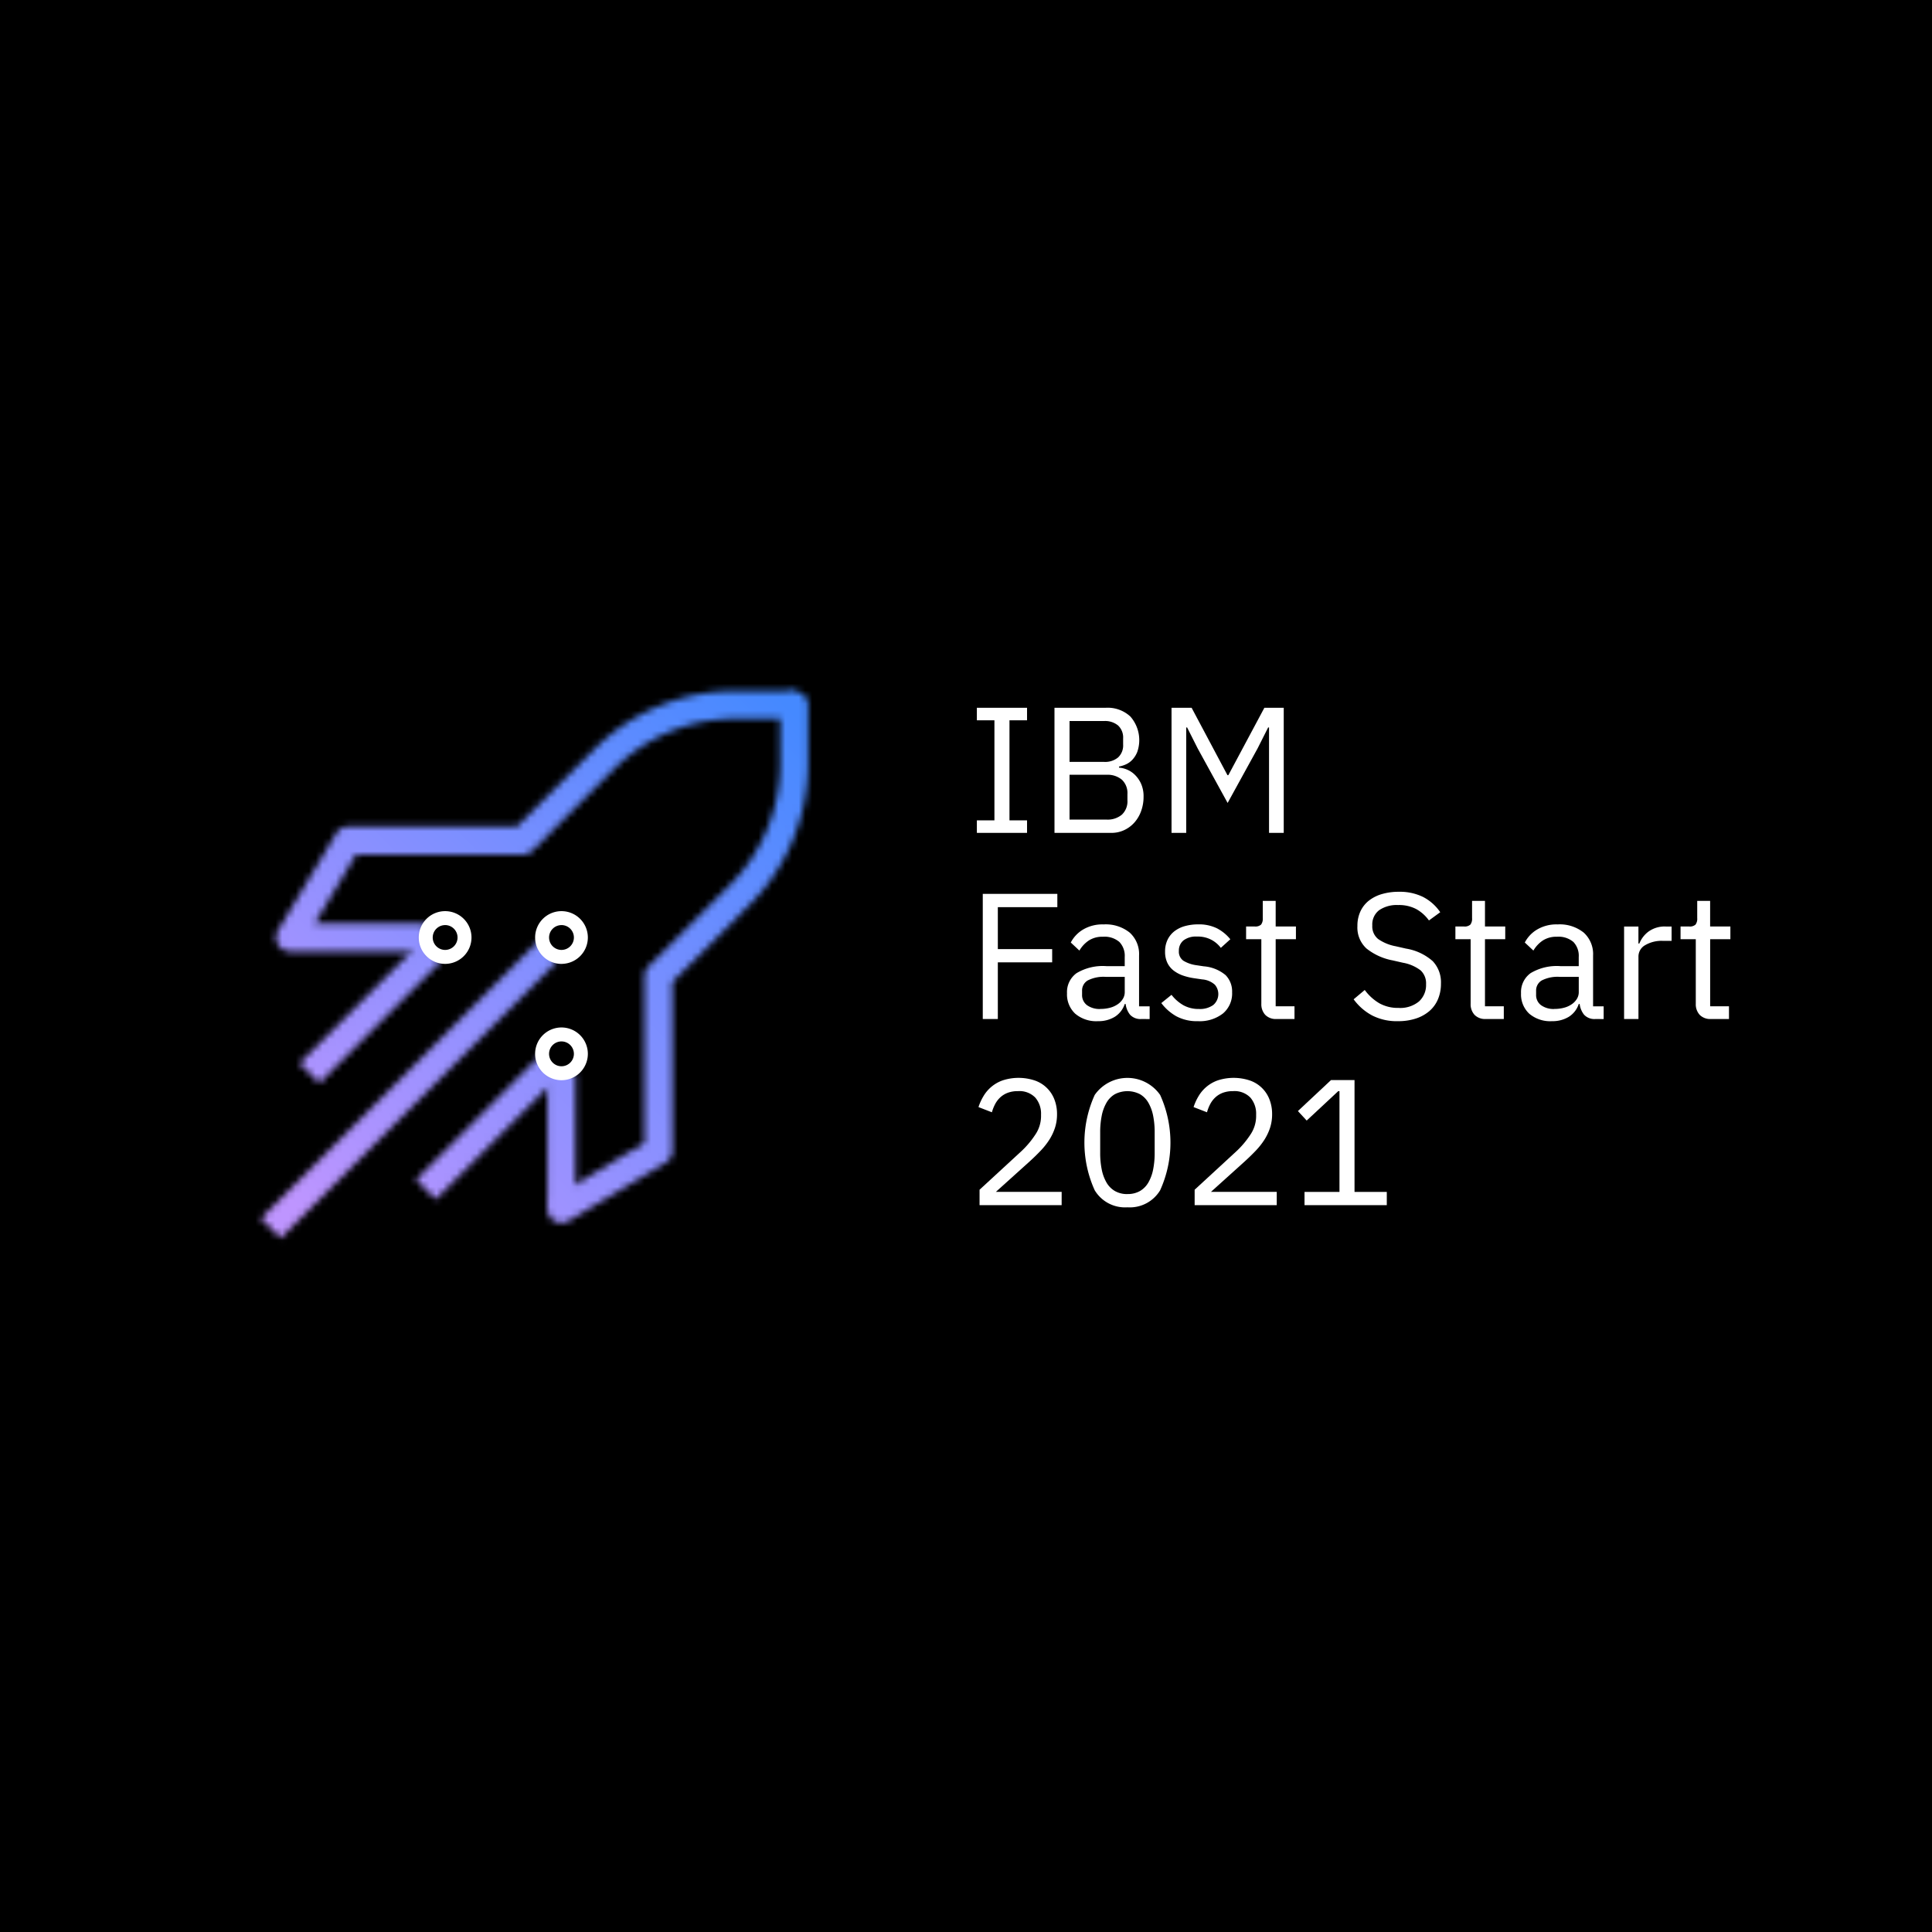 <svg id="b24cafb8-d05a-4b65-8b55-1b46924a4159" data-name="Layer 1" xmlns="http://www.w3.org/2000/svg" xmlns:xlink="http://www.w3.org/1999/xlink" viewBox="0 0 288 288">
  <defs>
    <linearGradient id="f1aefed0-164f-403c-8d23-5d4c1ddb290e" x1="83.7" y1="180.217" x2="83.7" y2="159.979" gradientUnits="userSpaceOnUse">
      <stop offset="0.19" stop-color="#393939"/>
      <stop offset="1"/>
    </linearGradient>
    <linearGradient id="fbe9f0af-2e6d-4407-9891-bd6aed0e736b" x1="63.471" y1="177.329" x2="81.661" y2="159.138" gradientTransform="translate(140.213 -2.037) rotate(45)" gradientUnits="userSpaceOnUse">
      <stop offset="0"/>
      <stop offset="0.9" stop-color="#fff"/>
    </linearGradient>
    <linearGradient id="f1d5e321-f61f-4772-a1ca-ab439721ac5c" x1="46.127" y1="159.977" x2="64.32" y2="141.784" gradientTransform="translate(122.863 5.143) rotate(45)" xlink:href="#fbe9f0af-2e6d-4407-9891-bd6aed0e736b"/>
    <linearGradient id="fd5f140b-589a-426f-86b4-6bdfba023a3a" x1="41.156" y1="122.412" x2="118.383" y2="122.412" gradientUnits="userSpaceOnUse">
      <stop offset="0.5" stop-color="#fff"/>
      <stop offset="0.9" stop-color="#fff"/>
    </linearGradient>
    <linearGradient id="ec465e62-978f-4ef4-86bd-ff94ca34b730" x1="40.351" y1="183.104" x2="81.668" y2="141.787" gradientTransform="translate(132.735 4.439) rotate(45)" gradientUnits="userSpaceOnUse">
      <stop offset="0"/>
      <stop offset="0.17" stop-color="#393939"/>
      <stop offset="0.397" stop-color="#7f7f7f"/>
      <stop offset="0.602" stop-color="#b6b6b6"/>
      <stop offset="0.777" stop-color="#dedede"/>
      <stop offset="0.915" stop-color="#f6f6f6"/>
      <stop offset="1" stop-color="#fff"/>
    </linearGradient>
    <linearGradient id="ed7613b6-7ce0-451c-bf4f-b56211c5a8b4" x1="101.042" y1="182.298" x2="101.042" y2="102.989" gradientUnits="userSpaceOnUse">
      <stop offset="0.08" stop-color="#393939"/>
      <stop offset="0.305" stop-color="#7f7f7f"/>
      <stop offset="0.507" stop-color="#b6b6b6"/>
      <stop offset="0.679" stop-color="#dedede"/>
      <stop offset="0.816" stop-color="#f6f6f6"/>
      <stop offset="0.9" stop-color="#fff"/>
    </linearGradient>
    <mask id="fb006474-3038-4d04-b25f-6bf3e2a52f82" x="34.562" y="96.399" width="92.488" height="92.488" maskUnits="userSpaceOnUse">
      <g>
        <rect x="81.619" y="159.979" width="4.163" height="20.237" fill="url(#f1aefed0-164f-403c-8d23-5d4c1ddb290e)"/>
        <rect x="59.704" y="166.152" width="25.725" height="4.163" transform="translate(-97.705 100.586) rotate(-45)" fill="url(#fbe9f0af-2e6d-4407-9891-bd6aed0e736b)"/>
        <rect x="42.359" y="148.799" width="25.729" height="4.163" transform="translate(-90.514 83.241) rotate(-45)" fill="url(#f1d5e321-f61f-4772-a1ca-ab439721ac5c)"/>
        <path d="M63.473,141.835H43.237a2.081,2.081,0,0,1-1.784-3.153l8.671-14.451a2.077,2.077,0,0,1,1.783-1.011h25.15L88.5,111.774a29.8,29.8,0,0,1,21.208-8.785h8.671v4.163h-8.671a25.663,25.663,0,0,0-18.264,7.565L79.392,126.774a2.09,2.09,0,0,1-1.472.609H53.086l-6.174,10.289H63.473Z" fill="url(#fd5f140b-589a-426f-86b4-6bdfba023a3a)"/>
        <rect x="31.794" y="160.364" width="58.431" height="4.163" transform="translate(-96.997 90.719) rotate(-45)" fill="url(#ec465e62-978f-4ef4-86bd-ff94ca34b730)"/>
        <path d="M83.7,182.3a2.081,2.081,0,0,1-1.073-3.865l13.441-8.066V145.534a2.088,2.088,0,0,1,.609-1.472l12.057-12.057a25.658,25.658,0,0,0,7.566-18.264V105.07a2.082,2.082,0,0,1,4.163,0v8.671a29.8,29.8,0,0,1-8.785,21.208L100.233,146.4v25.15a2.082,2.082,0,0,1-1.01,1.784L84.771,182A2.066,2.066,0,0,1,83.7,182.3Z" fill="url(#ed7613b6-7ce0-451c-bf4f-b56211c5a8b4)"/>
      </g>
    </mask>
    <linearGradient id="b883f07c-6815-4926-9255-ce7670f1979a" x1="-5326.887" y1="-1360.562" x2="-5234.399" y2="-1453.05" gradientTransform="matrix(1, 0, 0, -1, 5361.449, -1264.162)" gradientUnits="userSpaceOnUse">
      <stop offset="0.1" stop-color="#be95ff"/>
      <stop offset="0.9" stop-color="#4589ff"/>
    </linearGradient>
  </defs>
  <rect width="288" height="288"/>
  <g>
    <path d="M145.62,124.156v-1.87h2.618v-14.91H145.62v-1.87H153.1v1.87h-2.619v14.91H153.1v1.87Z" fill="#fff"/>
    <path d="M157.189,105.506h7.668a4.959,4.959,0,0,1,3.648,1.309,5.336,5.336,0,0,1,1.029,5.264,3.7,3.7,0,0,1-.748,1.189,3.041,3.041,0,0,1-.989.695,4.606,4.606,0,0,1-.989.307v.161a3.761,3.761,0,0,1,1.136.266,3.682,3.682,0,0,1,1.189.762,4.362,4.362,0,0,1,.949,1.336,4.564,4.564,0,0,1,.387,1.964,6.174,6.174,0,0,1-.361,2.137,5.216,5.216,0,0,1-1,1.71,4.653,4.653,0,0,1-1.523,1.136,4.455,4.455,0,0,1-1.924.414h-8.47Zm2.245,8.069h5.156a3.019,3.019,0,0,0,2.085-.668,2.446,2.446,0,0,0,.748-1.924v-.908a2.449,2.449,0,0,0-.748-1.924,3.024,3.024,0,0,0-2.085-.668h-5.156Zm0,8.6h5.53a3.3,3.3,0,0,0,2.272-.735,2.725,2.725,0,0,0,.828-2.151v-.908a2.728,2.728,0,0,0-.828-2.152,3.309,3.309,0,0,0-2.272-.734h-5.53Z" fill="#fff"/>
    <path d="M189.173,108.445h-.134l-1.576,3.126L183,119.694l-4.461-8.123-1.577-3.126h-.134v15.711h-2.191v-18.65h2.993l5.344,10.047h.133l5.371-10.047h2.886v18.65h-2.191Z" fill="#fff"/>
    <path d="M146.5,151.9v-18.65h11.116v1.977h-8.871v6.252h8.1v1.978h-8.1V151.9Z" fill="#fff"/>
    <path d="M170.175,151.9a2.1,2.1,0,0,1-1.723-.641,3.171,3.171,0,0,1-.655-1.6h-.133a3.57,3.57,0,0,1-1.5,1.924,4.648,4.648,0,0,1-2.484.641,4.835,4.835,0,0,1-3.407-1.122,3.941,3.941,0,0,1-1.216-3.046,3.479,3.479,0,0,1,1.429-2.993,7.6,7.6,0,0,1,4.449-1.042h2.726v-1.363a2.982,2.982,0,0,0-.8-2.244,3.417,3.417,0,0,0-2.458-.775,3.7,3.7,0,0,0-2.1.561,4.616,4.616,0,0,0-1.4,1.5l-1.283-1.2a4.868,4.868,0,0,1,1.79-1.91,5.643,5.643,0,0,1,3.1-.789,5.7,5.7,0,0,1,3.9,1.226,4.318,4.318,0,0,1,1.389,3.414v7.571h1.577v1.9Zm-6.145-1.5a5.436,5.436,0,0,0,1.47-.187,3.6,3.6,0,0,0,1.148-.534,2.635,2.635,0,0,0,.748-.8,1.916,1.916,0,0,0,.268-.988v-2.272h-2.832a5.185,5.185,0,0,0-2.686.534,1.727,1.727,0,0,0-.842,1.55v.562a1.869,1.869,0,0,0,.735,1.576A3.2,3.2,0,0,0,164.03,150.407Z" fill="#fff"/>
    <path d="M178.565,152.224a6.45,6.45,0,0,1-3.22-.735,7.324,7.324,0,0,1-2.231-1.964l1.523-1.229a5.975,5.975,0,0,0,1.791,1.563,4.653,4.653,0,0,0,2.3.548,3.4,3.4,0,0,0,2.124-.588,2.136,2.136,0,0,0,.24-3.033,3.18,3.18,0,0,0-1.883-.788l-1.1-.16a9.235,9.235,0,0,1-1.764-.414,4.953,4.953,0,0,1-1.4-.748,3.232,3.232,0,0,1-.935-1.162,3.8,3.8,0,0,1-.334-1.658,3.99,3.99,0,0,1,.374-1.776,3.584,3.584,0,0,1,1.029-1.269,4.524,4.524,0,0,1,1.563-.762,7.234,7.234,0,0,1,1.951-.254,6.09,6.09,0,0,1,2.819.588,6.326,6.326,0,0,1,1.99,1.63l-1.416,1.283a4.24,4.24,0,0,0-1.336-1.163,4.3,4.3,0,0,0-2.217-.521,3.063,3.063,0,0,0-2.018.575,1.938,1.938,0,0,0-.681,1.563,1.638,1.638,0,0,0,.681,1.47,5.111,5.111,0,0,0,1.964.668l1.069.16a5.74,5.74,0,0,1,3.26,1.322,3.48,3.48,0,0,1,.961,2.552,3.9,3.9,0,0,1-1.362,3.153A5.626,5.626,0,0,1,178.565,152.224Z" fill="#fff"/>
    <path d="M190.3,151.9a2.187,2.187,0,0,1-1.7-.626,2.329,2.329,0,0,1-.575-1.64v-9.624h-2.271v-1.9h1.283a1.256,1.256,0,0,0,.948-.281,1.457,1.457,0,0,0,.254-.975v-2.565h1.924v3.821h3.019v1.9h-3.019v9.993h2.805v1.9Z" fill="#fff"/>
    <path d="M208.385,152.224a8.021,8.021,0,0,1-3.875-.869,8.21,8.21,0,0,1-2.725-2.391l1.656-1.389a7.274,7.274,0,0,0,2.191,1.99,5.645,5.645,0,0,0,2.833.682,4.392,4.392,0,0,0,3.059-.962,3.3,3.3,0,0,0,1.056-2.565,2.629,2.629,0,0,0-.8-2.058,6.043,6.043,0,0,0-2.645-1.148l-1.523-.348a8.849,8.849,0,0,1-3.915-1.777,4.23,4.23,0,0,1-1.349-3.353,5.07,5.07,0,0,1,.454-2.191,4.4,4.4,0,0,1,1.269-1.6,5.727,5.727,0,0,1,1.951-.974,8.817,8.817,0,0,1,2.5-.334,7.842,7.842,0,0,1,3.621.774,6.959,6.959,0,0,1,2.551,2.272l-1.683,1.228a5.817,5.817,0,0,0-1.87-1.683,5.507,5.507,0,0,0-2.726-.615,4.645,4.645,0,0,0-2.819.762,2.66,2.66,0,0,0-1.029,2.285,2.407,2.407,0,0,0,.869,2.017,6.718,6.718,0,0,0,2.632,1.082l1.523.347a7.925,7.925,0,0,1,3.981,1.87,4.575,4.575,0,0,1,1.229,3.341,5.912,5.912,0,0,1-.441,2.325,4.774,4.774,0,0,1-1.269,1.763,5.9,5.9,0,0,1-2.017,1.122A8.361,8.361,0,0,1,208.385,152.224Z" fill="#fff"/>
    <path d="M221.5,151.9a2.19,2.19,0,0,1-1.7-.626,2.333,2.333,0,0,1-.575-1.64v-9.624h-2.271v-1.9h1.283a1.255,1.255,0,0,0,.948-.281,1.452,1.452,0,0,0,.254-.975v-2.565h1.924v3.821h3.02v1.9h-3.02v9.993h2.806v1.9Z" fill="#fff"/>
    <path d="M237.856,151.9a2.1,2.1,0,0,1-1.723-.641,3.171,3.171,0,0,1-.655-1.6h-.134a3.564,3.564,0,0,1-1.5,1.924,4.654,4.654,0,0,1-2.485.641,4.832,4.832,0,0,1-3.406-1.122,3.941,3.941,0,0,1-1.216-3.046,3.479,3.479,0,0,1,1.429-2.993,7.6,7.6,0,0,1,4.449-1.042h2.725v-1.363a2.981,2.981,0,0,0-.8-2.244,3.42,3.42,0,0,0-2.459-.775,3.7,3.7,0,0,0-2.1.561,4.627,4.627,0,0,0-1.4,1.5l-1.282-1.2a4.861,4.861,0,0,1,1.79-1.91,5.64,5.64,0,0,1,3.1-.789,5.706,5.706,0,0,1,3.9,1.226,4.318,4.318,0,0,1,1.389,3.414v7.571h1.577v1.9Zm-6.146-1.5a5.431,5.431,0,0,0,1.47-.187,3.607,3.607,0,0,0,1.149-.534,2.635,2.635,0,0,0,.748-.8,1.915,1.915,0,0,0,.267-.988v-2.272h-2.832a5.181,5.181,0,0,0-2.685.534,1.727,1.727,0,0,0-.842,1.55v.562a1.866,1.866,0,0,0,.735,1.576A3.2,3.2,0,0,0,231.71,150.407Z" fill="#fff"/>
    <path d="M242.1,151.9V138.116h2.138v2.538h.134a4.158,4.158,0,0,1,1.336-1.763,4.1,4.1,0,0,1,2.645-.775h.829v2.138H247.93a4.827,4.827,0,0,0-2.712.654,1.932,1.932,0,0,0-.976,1.644V151.9Z" fill="#fff"/>
    <path d="M255.063,151.9a2.189,2.189,0,0,1-1.7-.626,2.329,2.329,0,0,1-.575-1.64v-9.624h-2.271v-1.9H251.8a1.255,1.255,0,0,0,.948-.281,1.457,1.457,0,0,0,.254-.975v-2.565h1.924v3.821h3.019v1.9H254.93v9.993h2.805v1.9Z" fill="#fff"/>
    <path d="M158.258,179.651H146.021v-2.3l6.092-5.612a13.55,13.55,0,0,0,2.191-2.559,4.944,4.944,0,0,0,.882-2.72v-.321a3.664,3.664,0,0,0-.855-2.52,3.289,3.289,0,0,0-2.592-.965,4.239,4.239,0,0,0-1.5.241,3.4,3.4,0,0,0-1.109.668,3.778,3.778,0,0,0-.775,1,6.185,6.185,0,0,0-.494,1.243l-2-.775a7.865,7.865,0,0,1,.735-1.616,5.413,5.413,0,0,1,2.886-2.37,7.673,7.673,0,0,1,4.8.031,4.8,4.8,0,0,1,2.9,2.83,5.956,5.956,0,0,1,.387,2.19,6.448,6.448,0,0,1-.307,2.028,7.927,7.927,0,0,1-.841,1.776,10.865,10.865,0,0,1-1.3,1.642q-.762.8-1.643,1.6l-5.024,4.526h9.806Z" fill="#fff"/>
    <path d="M168.064,179.972a5.277,5.277,0,0,1-4.876-2.538,17.2,17.2,0,0,1,0-14.215,5.953,5.953,0,0,1,9.752,0,17.2,17.2,0,0,1,0,14.215A5.277,5.277,0,0,1,168.064,179.972Zm0-1.977a3.649,3.649,0,0,0,1.871-.453,3.465,3.465,0,0,0,1.255-1.277,6.336,6.336,0,0,0,.708-1.945,12.43,12.43,0,0,0,.227-2.476v-3.035a12.434,12.434,0,0,0-.227-2.477,6.314,6.314,0,0,0-.708-1.943,3.463,3.463,0,0,0-1.255-1.279,4.088,4.088,0,0,0-3.741,0,3.466,3.466,0,0,0-1.256,1.279,6.314,6.314,0,0,0-.708,1.943,12.508,12.508,0,0,0-.227,2.477v3.035a12.505,12.505,0,0,0,.227,2.476,6.336,6.336,0,0,0,.708,1.945,3.468,3.468,0,0,0,1.256,1.277A3.641,3.641,0,0,0,168.064,178Z" fill="#fff"/>
    <path d="M190.322,179.651H178.084v-2.3l6.092-5.612a13.513,13.513,0,0,0,2.191-2.559,4.944,4.944,0,0,0,.882-2.72v-.321a3.66,3.66,0,0,0-.855-2.52,3.286,3.286,0,0,0-2.592-.965,4.233,4.233,0,0,0-1.5.241,3.384,3.384,0,0,0-1.109.668,3.737,3.737,0,0,0-.775,1,6.069,6.069,0,0,0-.494,1.243l-2-.775a7.865,7.865,0,0,1,.735-1.616,5.406,5.406,0,0,1,2.885-2.37,7.673,7.673,0,0,1,4.8.031,4.8,4.8,0,0,1,2.9,2.83,5.956,5.956,0,0,1,.387,2.19,6.477,6.477,0,0,1-.307,2.028,7.93,7.93,0,0,1-.842,1.776,10.74,10.74,0,0,1-1.3,1.642q-.762.8-1.643,1.6l-5.023,4.526h9.806Z" fill="#fff"/>
    <path d="M194.463,179.651v-1.977h5.21V162.657h-.187l-4.7,4.383-1.309-1.417L198.417,161h3.5v16.673h4.81v1.977Z" fill="#fff"/>
  </g>
  <g>
    <g mask="url(#fb006474-3038-4d04-b25f-6bf3e2a52f82)">
      <rect id="b42be43d-5be5-4672-8ee9-8227a4a931a8" data-name="hexagon" x="34.562" y="96.399" width="92.488" height="92.488" transform="translate(-61.838 223.449) rotate(-90)" fill="url(#b883f07c-6815-4926-9255-ce7670f1979a)"/>
    </g>
    <path d="M66.354,143.683a3.93,3.93,0,1,1,3.931-3.93A3.934,3.934,0,0,1,66.354,143.683Zm0-5.78a1.85,1.85,0,1,0,1.851,1.85A1.852,1.852,0,0,0,66.354,137.9Z" fill="#fff"/>
    <path d="M83.7,143.683a3.93,3.93,0,1,1,3.93-3.93A3.933,3.933,0,0,1,83.7,143.683Zm0-5.78a1.85,1.85,0,1,0,1.85,1.85A1.852,1.852,0,0,0,83.7,137.9Z" fill="#fff"/>
    <path d="M83.7,161.025a3.931,3.931,0,1,1,3.93-3.93A3.934,3.934,0,0,1,83.7,161.025Zm0-5.781a1.851,1.851,0,1,0,1.85,1.851A1.852,1.852,0,0,0,83.7,155.244Z" fill="#fff"/>
  </g>
</svg>
